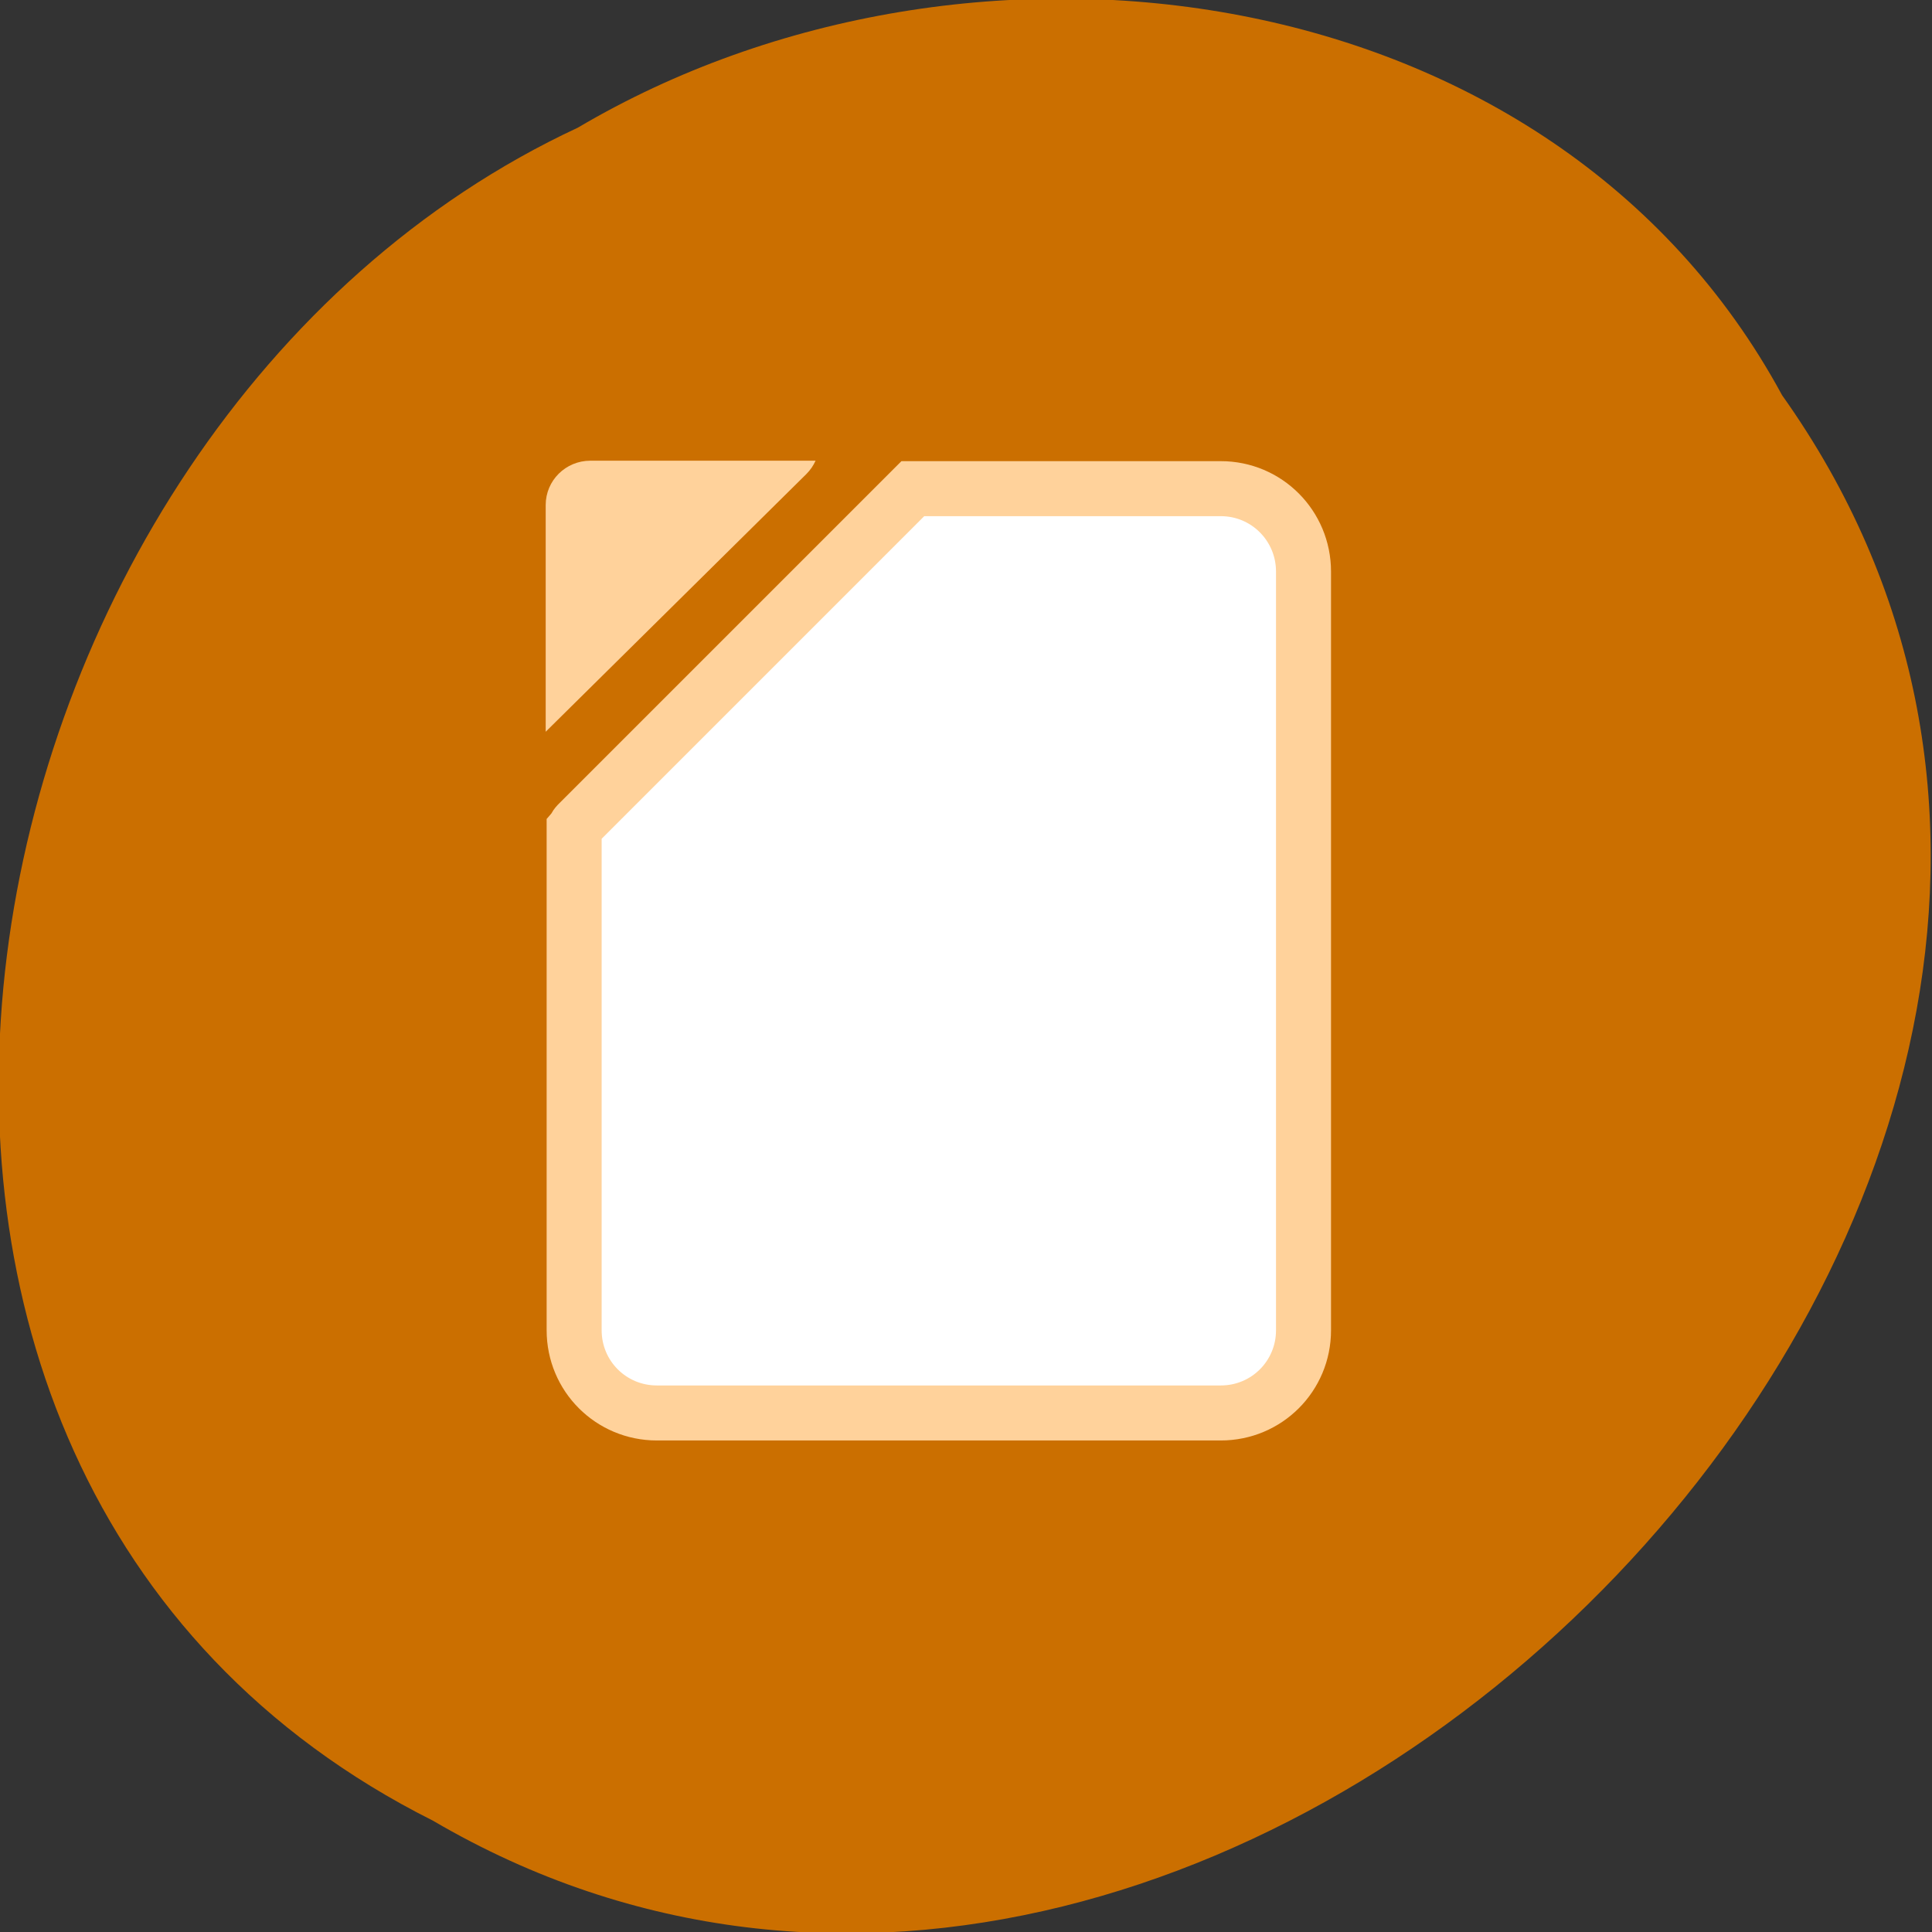 <?xml version="1.0" encoding="UTF-8" standalone="no"?>
<svg
   xmlns:dc="http://purl.org/dc/elements/1.1/"
   xmlns:cc="http://creativecommons.org/ns#"
   xmlns:rdf="http://www.w3.org/1999/02/22-rdf-syntax-ns#"
   xmlns:svg="http://www.w3.org/2000/svg"
   xmlns="http://www.w3.org/2000/svg"
   xmlns:sodipodi="http://sodipodi.sourceforge.net/DTD/sodipodi-0.dtd"
   xmlns:inkscape="http://www.inkscape.org/namespaces/inkscape"
   viewBox="0 0 256 256"
   id="svg3025"
   version="1.1"
   inkscape:version="0.48.4 r9939"
   width="100%"
   height="100%"
   sodipodi:docname="libreoffice-impress.svg">
  <rect x="0" y="0" width="256" height="256" fill="#333333" stroke="none"/>
  <defs
     id="defs3037" />
  <sodipodi:namedview
     pagecolor="#ffffff"
     bordercolor="#666666"
     borderopacity="1"
     objecttolerance="10"
     gridtolerance="10"
     guidetolerance="10"
     inkscape:pageopacity="0"
     inkscape:pageshadow="2"
     inkscape:window-width="655"
     inkscape:window-height="496"
     id="namedview3035"
     showgrid="false"
     inkscape:zoom="0.921875"
     inkscape:cx="128"
     inkscape:cy="128"
     inkscape:window-x="0"
     inkscape:window-y="25"
     inkscape:window-maximized="0"
     inkscape:current-layer="svg3025" />
  <g
     transform="matrix(-1,0,0,1,-832.74,-1732.49)"
     id="g3027"
     style="color:#000000;fill:#cb6f00">
    <path
       d="m -1068.87,1784.85 c -72.72,102.23 71.53,251.73 178.76,188.89 91.69,-45.994 65.25,-185.01 -19.19,-224.33 -52.1,-30.774 -129.19,-20.627 -159.57,35.437 z"
       id="path3029"
       inkscape:connector-curvature="0" />
    <path
       d="m -994.5,1797.24 c -6.079,0 -10.963,4.912 -10.963,10.992 v 100.52 c 0,6.079 4.884,10.963 10.963,10.963 h 74.72 c 6.079,0 10.963,-4.884 10.963,-10.963 v -64.64 -1.794 c -0.156,-0.189 -0.223,-0.422 -0.399,-0.598 l -44.48,-44.48 h -1.253 -39.552 z"
       id="path3031"
       inkscape:connector-curvature="0"
       style="fill:#ffffff;stroke:#ffd29b;stroke-width:7.29" />
    <path
       d="m -940.81,1793.53 c 0.289,0.643 0.698,1.253 1.232,1.782 l 34.531,34.14 v -30.04 c 0,-3.251 -2.642,-5.878 -5.93,-5.878 h -29.833 z"
       id="path3033"
       inkscape:connector-curvature="0"
       style="fill:#ffd29b" />
  </g>
</svg>
